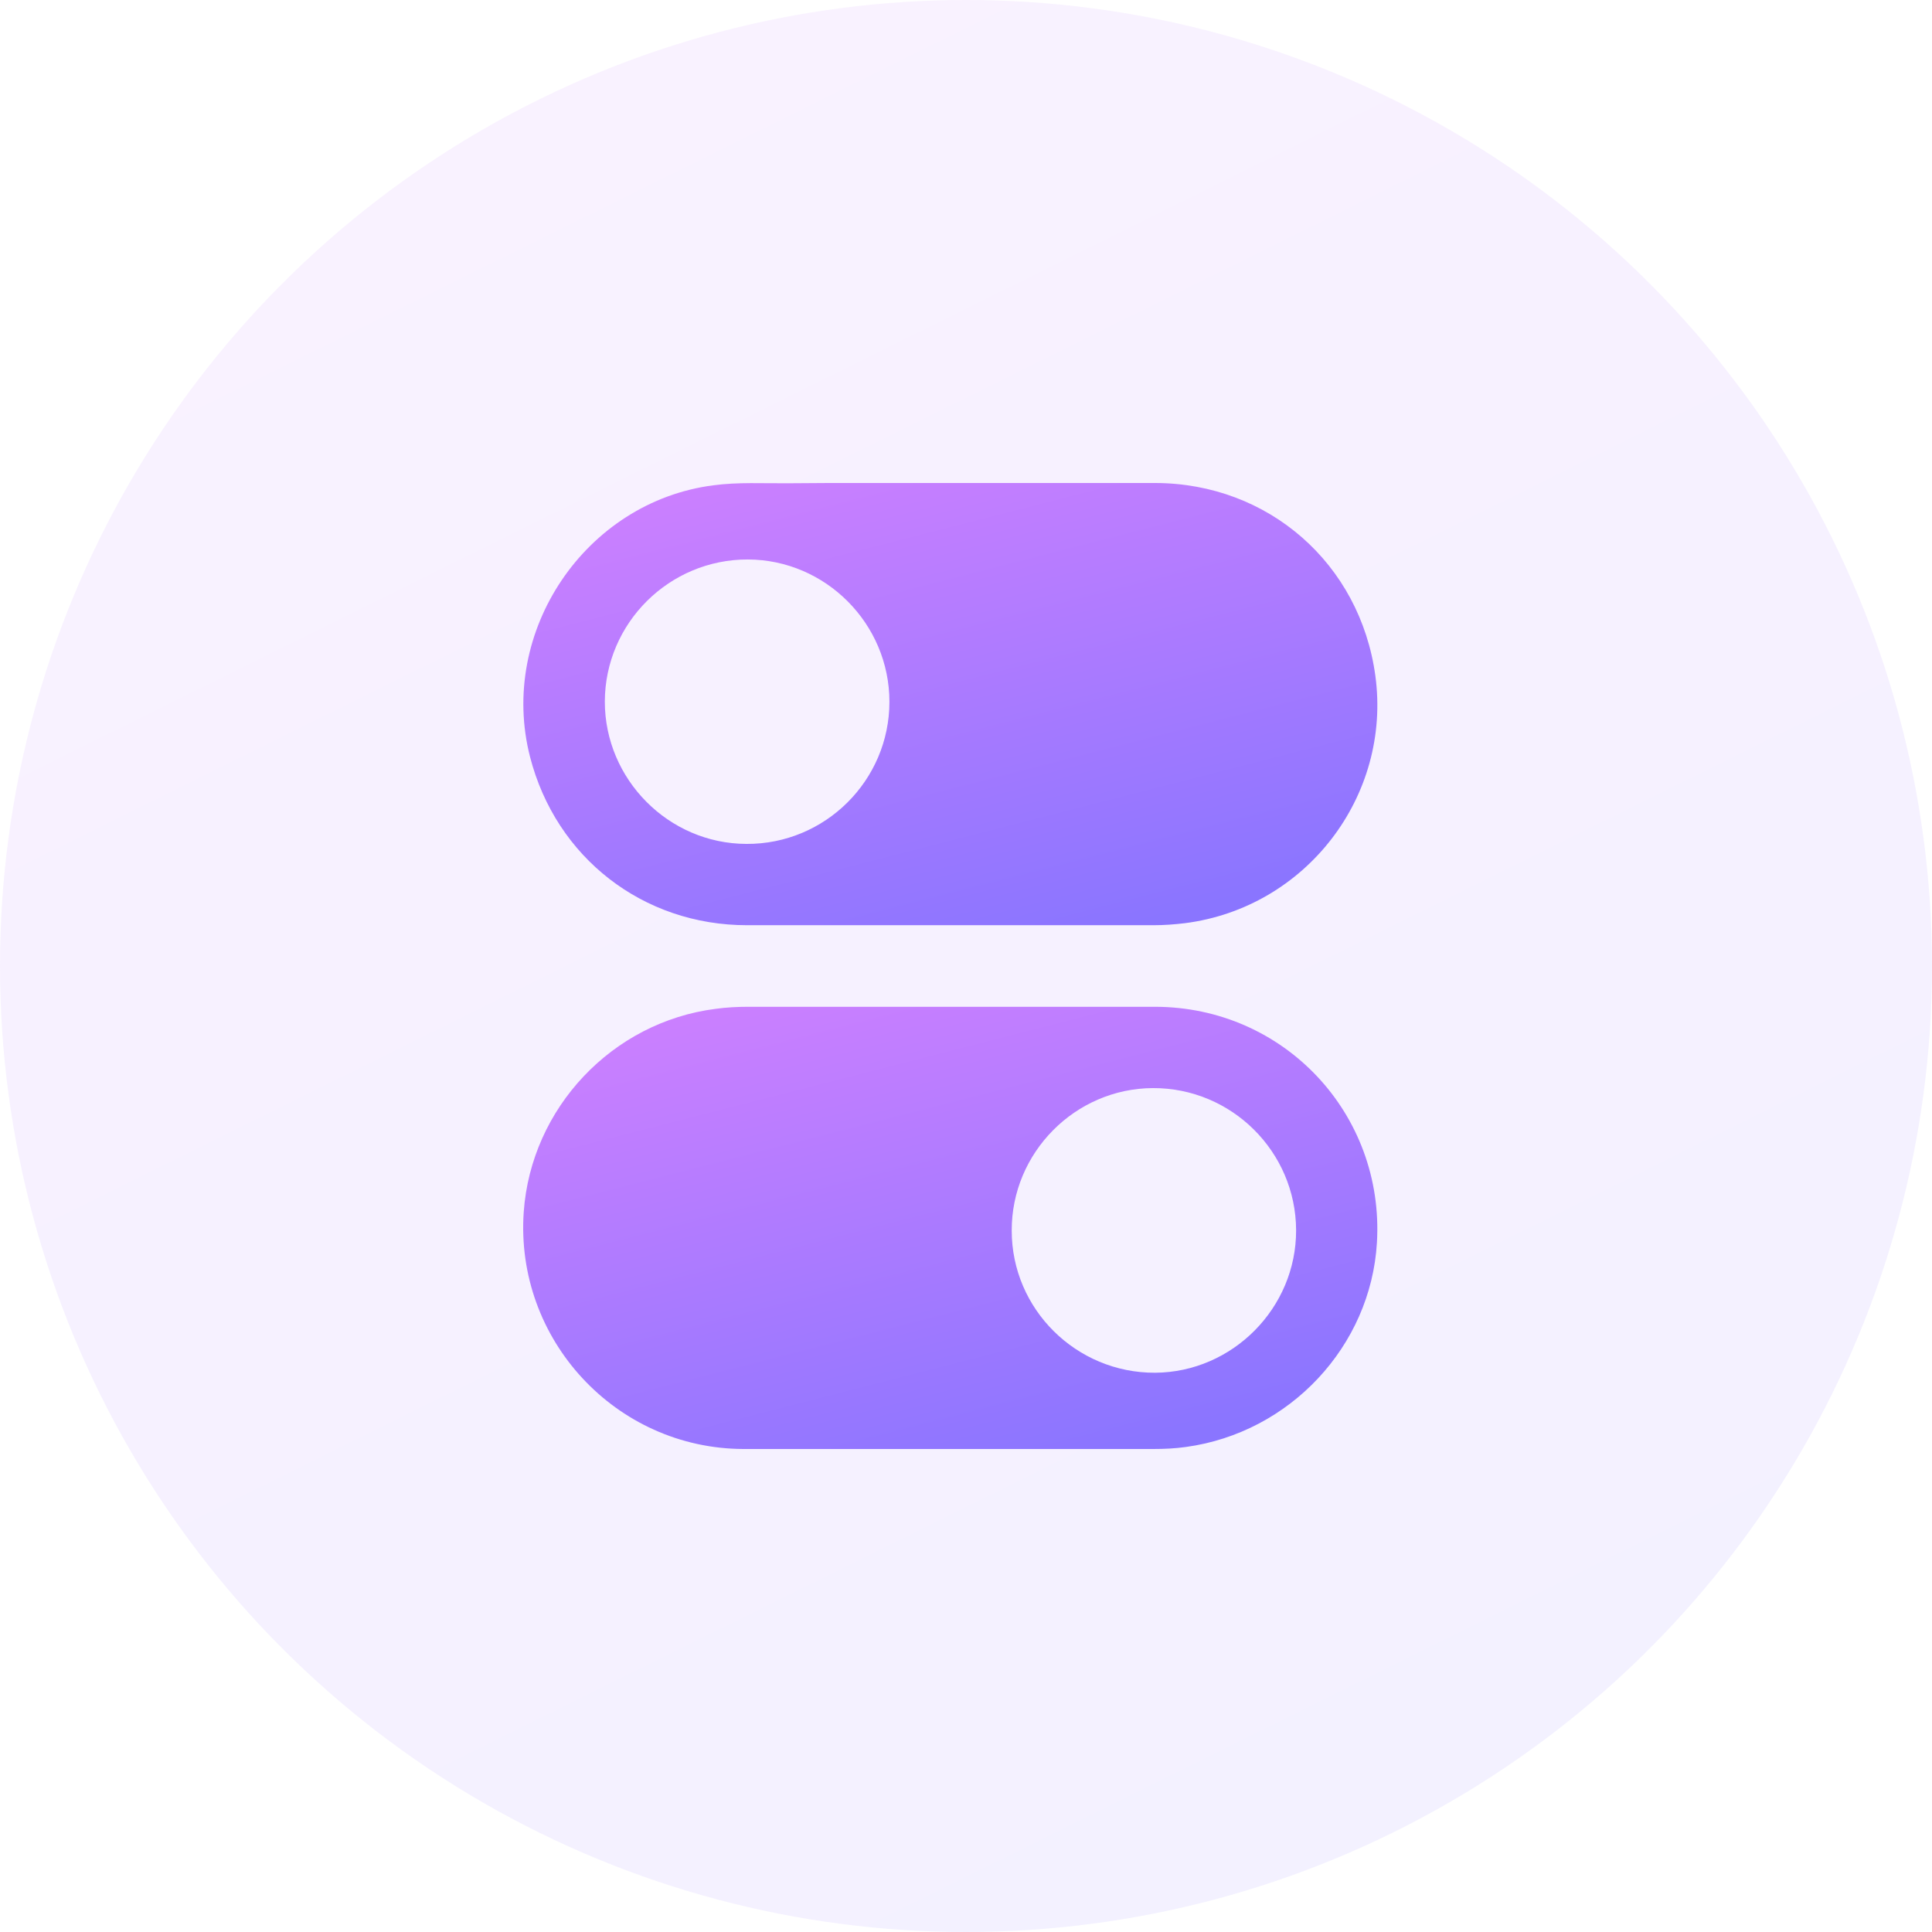 <svg width="36" height="36" viewBox="0 0 36 36" fill="none" xmlns="http://www.w3.org/2000/svg">
<circle cx="18" cy="18" r="18" fill="url(#paint0_linear_138_11933)" fill-opacity="0.1"/>
<g clip-path="url(#clip0_138_11933)">
<path d="M17.71 27C16.422 27 15.139 27.005 13.851 27C11.473 26.991 9.593 24.959 9.759 22.582C9.897 20.645 11.407 19.044 13.335 18.798C13.538 18.77 13.742 18.76 13.945 18.76C16.47 18.76 18.994 18.76 21.518 18.76C23.923 18.76 25.799 20.754 25.657 23.155C25.543 25.087 24.032 26.697 22.1 26.962C21.896 26.991 21.693 27 21.489 27C20.234 27 18.97 27 17.71 27ZM24.151 22.923C24.146 21.459 22.948 20.271 21.485 20.275C20.035 20.28 18.847 21.478 18.852 22.932C18.852 24.395 20.054 25.584 21.522 25.579C22.967 25.57 24.155 24.372 24.151 22.923Z" fill="url(#paint1_linear_138_11933)"/>
<path d="M17.715 9C18.984 9 20.253 9 21.527 9C23.634 9.005 25.344 10.501 25.628 12.594C25.931 14.834 24.335 16.913 22.081 17.202C21.882 17.226 21.688 17.24 21.494 17.24C18.97 17.24 16.445 17.24 13.921 17.24C11.98 17.24 10.36 15.98 9.877 14.105C9.276 11.766 10.91 9.35 13.292 9.043C13.756 8.981 14.22 9.009 14.684 9.005C15.697 8.995 16.706 9 17.715 9ZM16.573 13.077C16.573 11.623 15.385 10.43 13.936 10.425C12.472 10.421 11.274 11.609 11.27 13.073C11.27 14.522 12.458 15.72 13.907 15.725C15.375 15.734 16.573 14.541 16.573 13.077Z" fill="url(#paint2_linear_138_11933)"/>
</g>
<defs>
<linearGradient id="paint0_linear_138_11933" x1="3.73" y1="-2.48999e-07" x2="22.378" y2="37.622" gradientUnits="userSpaceOnUse">
<stop stop-color="#CE80FF"/>
<stop offset="1" stop-color="#8A75FF"/>
</linearGradient>
<linearGradient id="paint1_linear_138_11933" x1="11.398" y1="18.76" x2="13.982" y2="28.826" gradientUnits="userSpaceOnUse">
<stop stop-color="#CE80FF"/>
<stop offset="1" stop-color="#8A75FF"/>
</linearGradient>
<linearGradient id="paint2_linear_138_11933" x1="11.401" y1="8.999" x2="13.984" y2="19.064" gradientUnits="userSpaceOnUse">
<stop stop-color="#CE80FF"/>
<stop offset="1" stop-color="#8A75FF"/>
</linearGradient>
<clipPath id="clip0_138_11933">
<rect width="18" height="18" fill="white" transform="translate(9 9)"/>
</clipPath>
</defs>
</svg>
